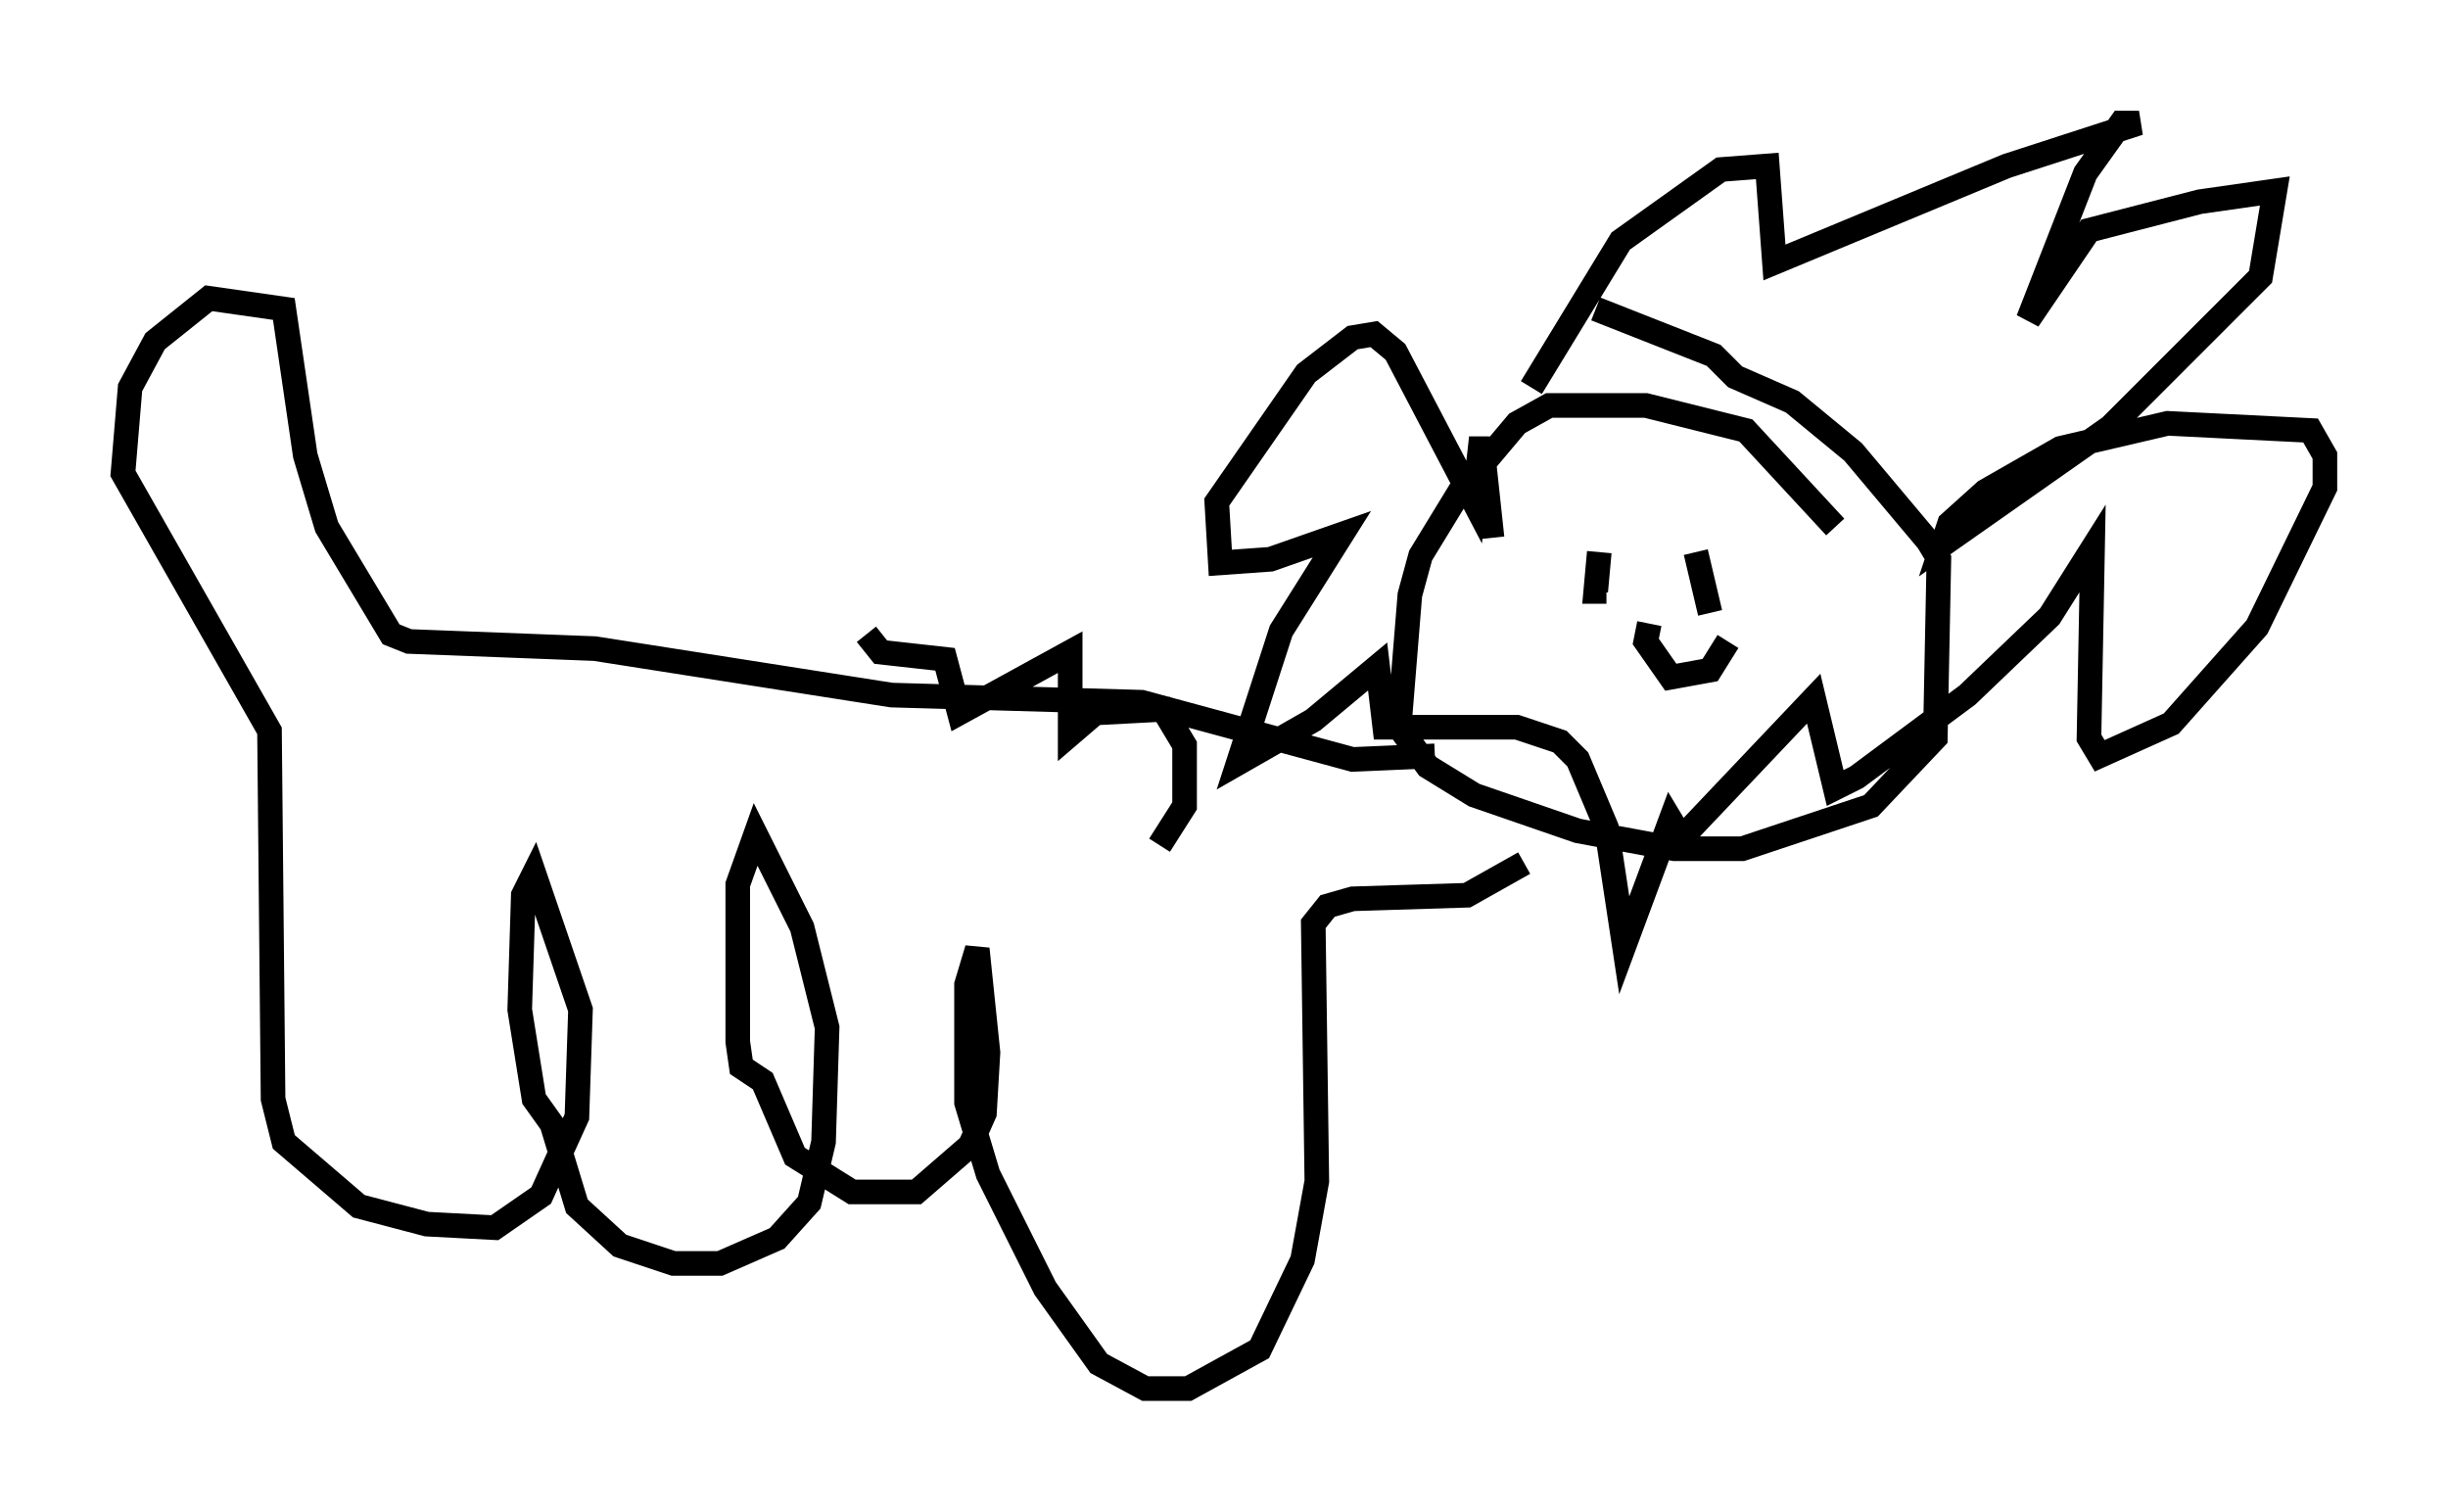 <?xml version="1.0" encoding="utf-8" ?>
<svg baseProfile="full" height="61.419" version="1.1" width="99.475" xmlns="http://www.w3.org/2000/svg" xmlns:ev="http://www.w3.org/2001/xml-events" xmlns:xlink="http://www.w3.org/1999/xlink"><defs /><rect fill="white" height="61.419" width="99.475" x="0" y="0" /><path d="M75.447, 21.413 m-0.872, 0.0 l-3.631, -3.922 -4.067, -1.017 l-3.922, 0.0 -1.307, 0.726 l-2.324, 2.76 -1.598, 2.615 l-0.436, 1.598 -0.436, 5.374 l1.162, 1.598 1.888, 1.162 l4.212, 1.453 3.922, 0.726 l2.76, 0.0 5.229, -1.743 l2.615, -2.76 0.145, -7.263 l-0.436, -0.726 -3.05, -3.631 l-2.469, -2.034 -2.324, -1.017 l-0.872, -0.872 -4.793, -1.888 m-2.615, 3.196 l3.631, -5.955 4.067, -2.905 l1.888, -0.145 0.291, 3.922 l9.441, -3.922 5.374, -1.743 l-0.726, 0.0 -1.453, 2.034 l-2.324, 5.955 2.469, -3.631 l4.503, -1.162 3.05, -0.436 l-0.581, 3.486 -6.101, 6.101 l-6.827, 4.793 0.291, -0.872 l1.453, -1.307 3.05, -1.743 l4.358, -1.017 5.81, 0.291 l0.581, 1.017 0.0, 1.307 l-2.76, 5.665 -3.486, 3.922 l-2.905, 1.307 -0.436, -0.726 l0.145, -7.698 -1.743, 2.76 l-3.341, 3.196 -4.503, 3.341 l-0.872, 0.436 -0.872, -3.631 l-5.374, 5.665 -0.436, -0.726 l-1.888, 5.084 -0.726, -4.793 l-1.162, -2.76 -0.726, -0.726 l-1.743, -0.581 -5.374, 0.0 l-0.291, -2.469 -2.615, 2.179 l-3.05, 1.743 1.743, -5.374 l2.469, -3.922 -2.905, 1.017 l-2.034, 0.145 -0.145, -2.469 l3.631, -5.229 1.888, -1.453 l0.872, -0.145 0.872, 0.726 l3.196, 6.101 0.291, -2.615 l0.436, 4.067 m4.358, 0.581 l-0.145, 1.598 0.436, 0.0 m3.631, -1.598 l0.581, 2.469 m-2.469, 0.436 l-0.145, 0.726 1.017, 1.453 l1.598, -0.291 0.726, -1.162 m-11.911, 4.648 l-3.341, 0.145 -8.57, -2.324 l-10.168, -0.291 -12.056, -1.888 l-7.553, -0.291 -0.726, -0.291 l-2.615, -4.358 -0.872, -2.905 l-0.872, -5.955 -3.05, -0.436 l-2.179, 1.743 -1.017, 1.888 l-0.291, 3.486 5.955, 10.458 l0.145, 14.961 0.436, 1.743 l3.05, 2.615 2.76, 0.726 l2.76, 0.145 1.888, -1.307 l1.453, -3.196 0.145, -4.358 l-1.888, -5.52 -0.436, 0.872 l-0.145, 4.648 0.581, 3.631 l0.726, 1.017 1.017, 3.341 l1.743, 1.598 2.179, 0.726 l1.888, 0.0 2.324, -1.017 l1.307, -1.453 0.581, -2.469 l0.145, -4.648 -1.017, -4.067 l-1.888, -3.777 -0.726, 2.034 l0.0, 6.391 0.145, 1.017 l0.872, 0.581 1.307, 3.05 l2.324, 1.453 2.615, 0.0 l2.179, -1.888 0.581, -1.307 l0.145, -2.469 -0.436, -4.212 l-0.436, 1.453 0.0, 4.793 l0.872, 2.905 2.324, 4.648 l2.179, 3.05 1.888, 1.017 l1.743, 0.0 2.905, -1.598 l1.743, -3.631 0.581, -3.196 l-0.145, -10.458 0.581, -0.726 l1.017, -0.291 4.648, -0.145 l2.324, -1.307 m-14.816, -0.726 l1.017, -1.598 0.0, -2.469 l-0.872, -1.453 -2.76, 0.145 l-1.017, 0.872 0.0, -3.341 l-4.503, 2.469 -0.581, -2.179 l-2.615, -0.291 -0.581, -0.726 " fill="none" stroke="black" stroke-width="1" /></svg>